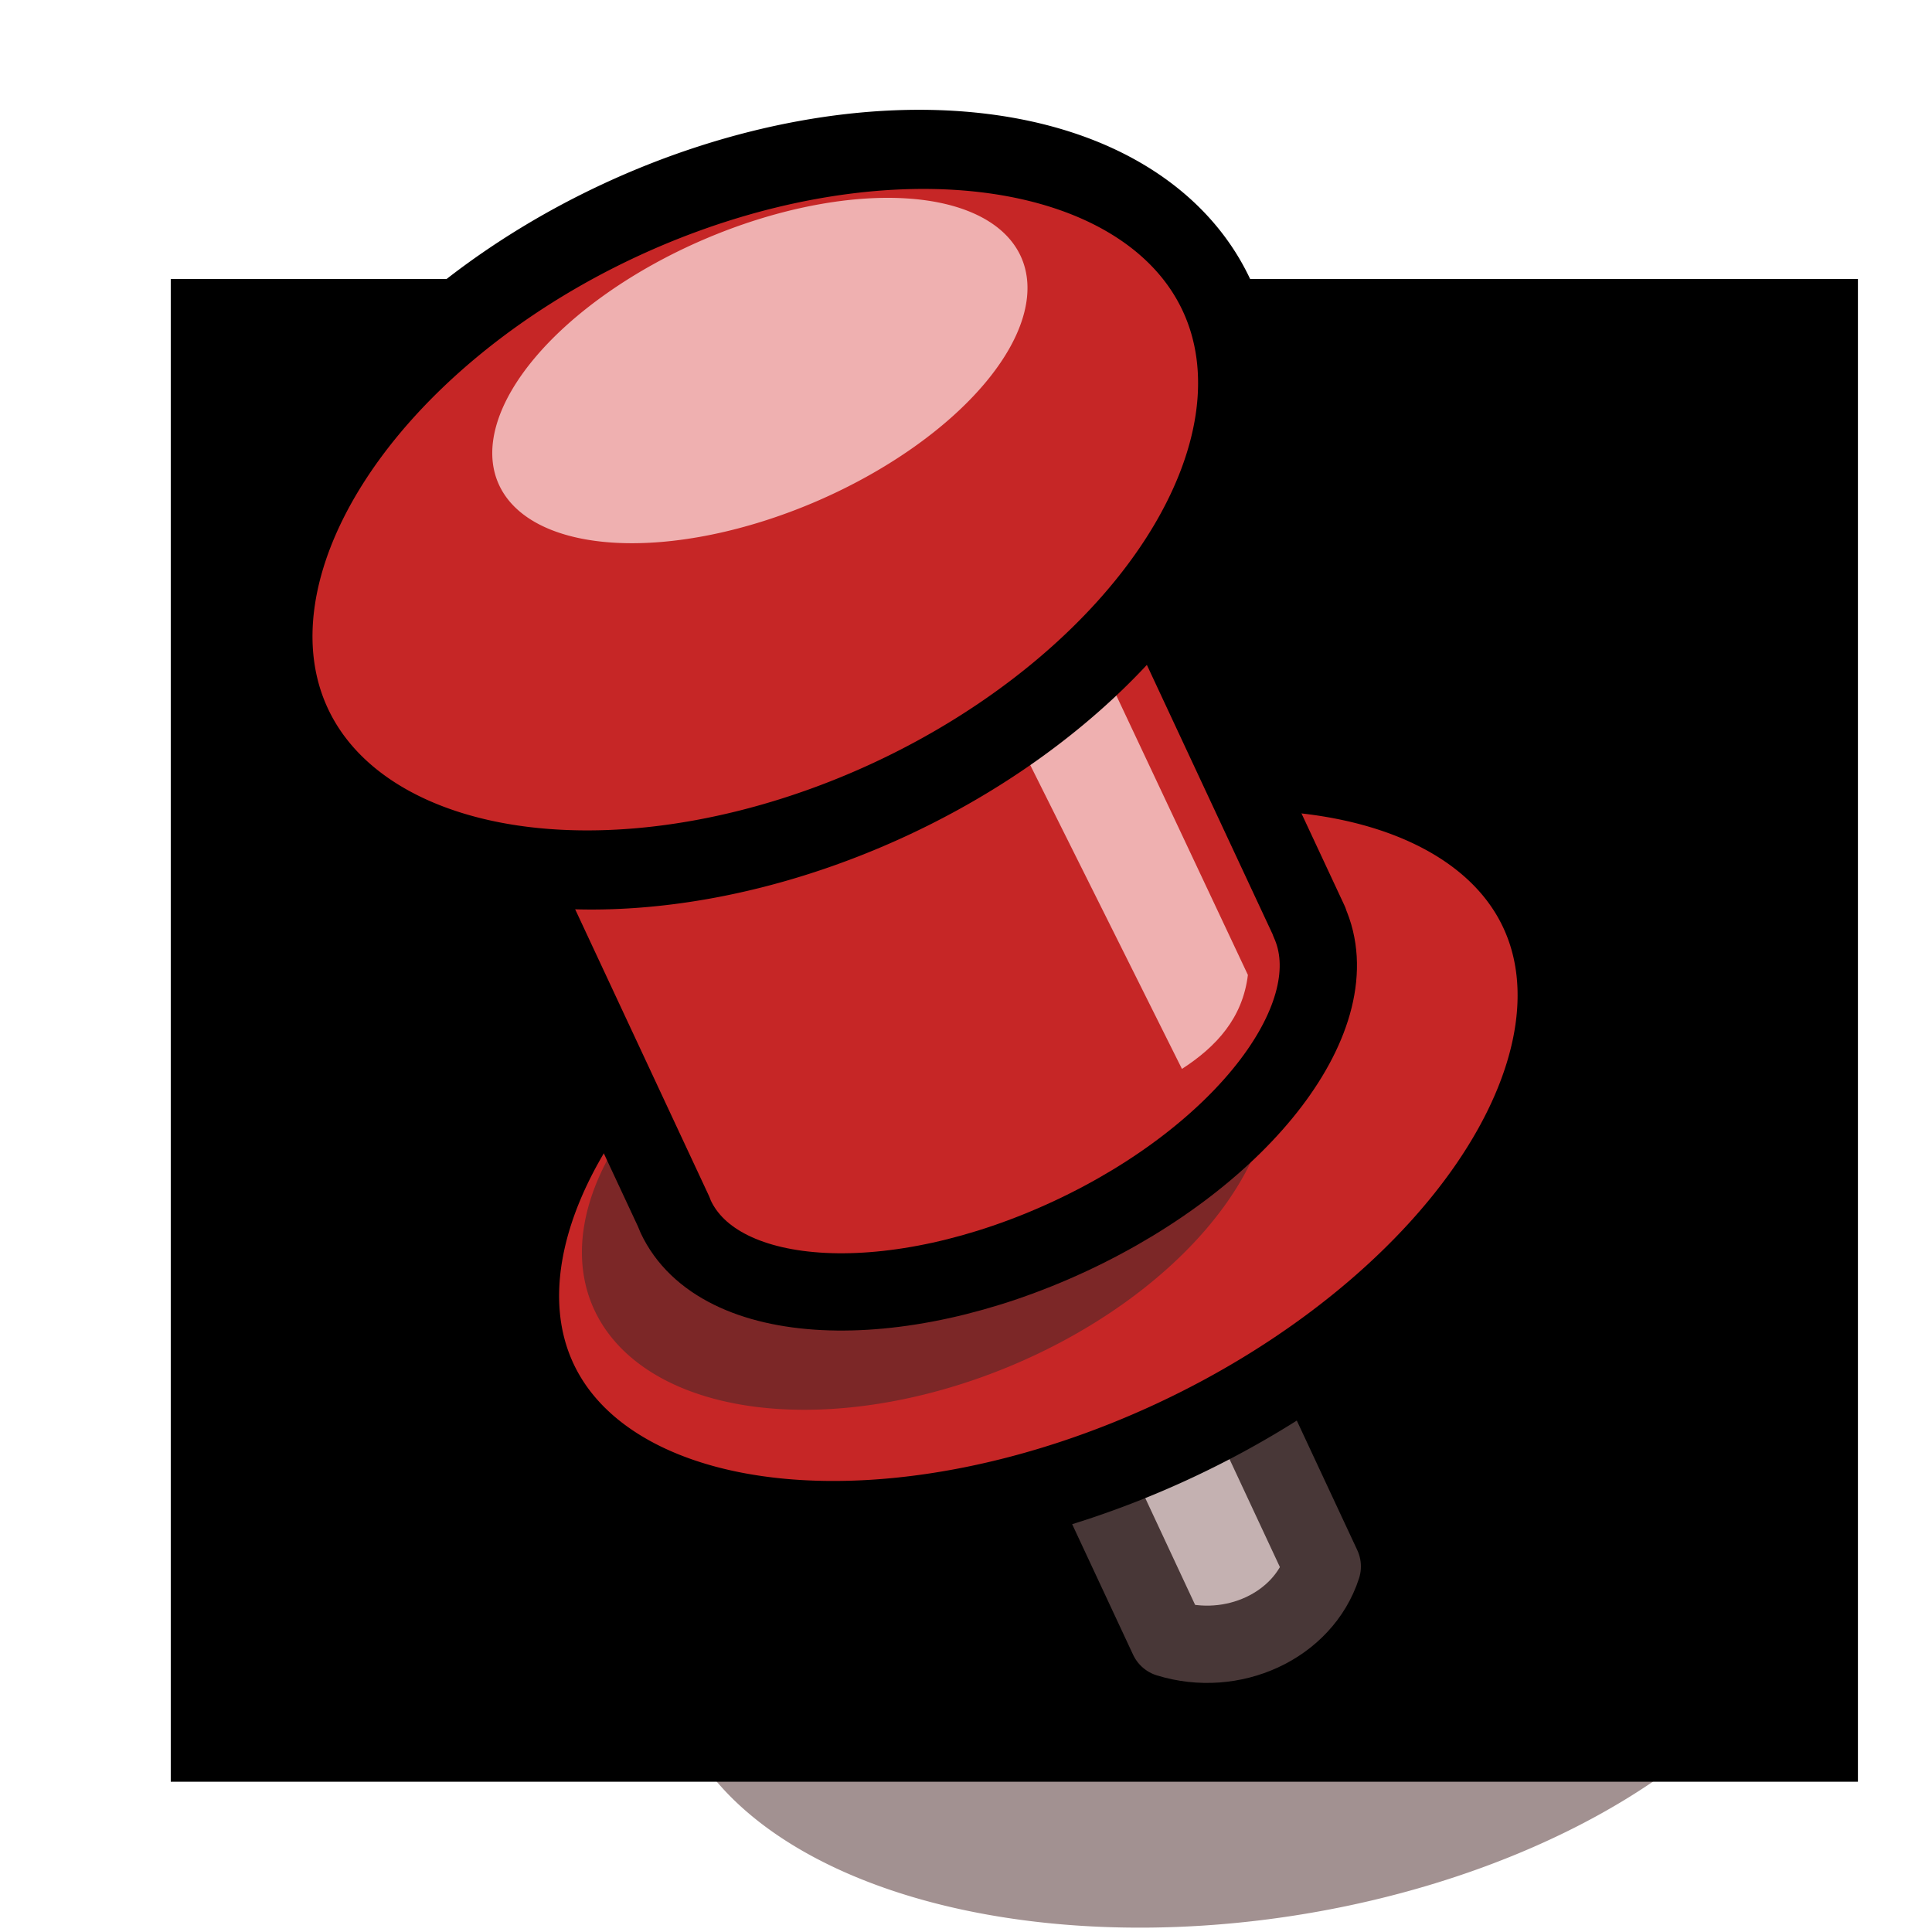<?xml version="1.0" encoding="UTF-8" standalone="no"?>
<!-- Created with Inkscape (http://www.inkscape.org/) -->

<svg
   xmlns:dc="http://purl.org/dc/elements/1.1/"
   xmlns:cc="http://creativecommons.org/ns#"
   xmlns:rdf="http://www.w3.org/1999/02/22-rdf-syntax-ns#"
   xmlns:svg="http://www.w3.org/2000/svg"
   xmlns="http://www.w3.org/2000/svg"
   xmlns:sodipodi="http://sodipodi.sourceforge.net/DTD/sodipodi-0.dtd"
   xmlns:inkscape="http://www.inkscape.org/namespaces/inkscape"
   inkscape:export-ydpi="90"
   inkscape:export-xdpi="90"
   inkscape:export-filename="/home/micha/Programmieren/git/platformer/images/menu/exitOff.png"
   sodipodi:docname="pinLeftUp.svg"
   inkscape:version="0.48.4 r9939"
   version="1.1"
   id="svg2"
   height="50"
   width="50">
  <sodipodi:namedview
     id="base"
     pagecolor="#000000"
     bordercolor="#666666"
     borderopacity="1.0"
     inkscape:pageopacity="0.0"
     inkscape:pageshadow="2"
     inkscape:zoom="0.70710679"
     inkscape:cx="776.1831"
     inkscape:cy="-356.62207"
     inkscape:document-units="px"
     inkscape:current-layer="layer1"
     showgrid="false"
     inkscape:showpageshadow="true"
     inkscape:window-width="1916"
     inkscape:window-height="1057"
     inkscape:window-x="0"
     inkscape:window-y="19"
     inkscape:window-maximized="1"
     inkscape:snap-global="false">
    <inkscape:grid
       originy="0px"
       originx="0px"
       spacingy="10px"
       spacingx="10px"
       snapvisiblegridlinesonly="true"
       enabled="true"
       visible="true"
       empspacing="5"
       id="grid2985"
       type="xygrid" />
  </sodipodi:namedview>
  <defs
     id="defs4">
    <linearGradient
       id="linearGradient3833">
      <stop
         id="stop3835"
         offset="0"
         style="stop-color:#f2c5c5;stop-opacity:1;" />
      <stop
         style="stop-color:#da6e6e;stop-opacity:1;"
         offset="0.635"
         id="stop3837" />
      <stop
         id="stop3841"
         offset="1"
         style="stop-color:#9d2323;stop-opacity:1;" />
    </linearGradient>
    <linearGradient
       id="linearGradient3779">
      <stop
         style="stop-color:#871f1f;stop-opacity:1;"
         offset="0"
         id="stop3781" />
      <stop
         id="stop3787"
         offset="0.635"
         style="stop-color:#da6e6e;stop-opacity:1;" />
      <stop
         style="stop-color:#e38e8e;stop-opacity:1;"
         offset="0.75"
         id="stop3789" />
      <stop
         style="stop-color:#9d2323;stop-opacity:1;"
         offset="1"
         id="stop3783" />
    </linearGradient>
    <linearGradient
       id="linearGradient3791">
      <stop
         style="stop-color:#cf8888;stop-opacity:1;"
         offset="0"
         id="stop3793" />
      <stop
         id="stop3799"
         offset="0.847"
         style="stop-color:#973d3d;stop-opacity:1;" />
      <stop
         style="stop-color:#7c3232;stop-opacity:1;"
         offset="1"
         id="stop3795" />
    </linearGradient>
  </defs>
  <g
     transform="translate(0,-1002.362)"
     id="layer1"
     inkscape:groupmode="layer"
     inkscape:label="Ebene 1">
    <path
       sodipodi:type="arc"
       style="fill:#361111;fill-opacity:0.458;stroke:none"
       id="path4469"
       sodipodi:cx="24.25"
       sodipodi:cy="41.6875"
       sodipodi:rx="16.5"
       sodipodi:ry="6.1875"
       d="m 40.75,41.688 a 16.5,6.188 0 1 1 -33,0 16.5,6.188 0 1 1 33,0 z"
       transform="matrix(0.906,-0.111,0.073,1.38,7.178,988.678)" />
    <flowRoot
       xml:space="preserve"
       id="flowRoot18816"
       style="font-size:15px;font-style:normal;font-weight:normal;line-height:125%;letter-spacing:0px;word-spacing:0px;fill:#000000;fill-opacity:1;stroke:none;font-family:Sans"
       transform="translate(0,1002.362)"><flowRegion
         id="flowRegion18818"><rect
           id="rect18820"
           width="43.664"
           height="38.891"
           x="4.419"
           y="7.22" /></flowRegion><flowPara
         id="flowPara18822">Eraser</flowPara><flowPara
         id="flowPara18824">hover</flowPara><flowPara
         id="flowPara18847" /><flowPara
         id="flowPara18826" /></flowRoot>    <path
       style="fill:#c4b1b1;fill-opacity:1;stroke:#483737;stroke-width:2;stroke-linecap:round;stroke-linejoin:round;stroke-miterlimit:4;stroke-opacity:1;stroke-dasharray:none"
       d="m 25.576,1034.792 3.989,-1.862 4.655,9.972 c -0.5,1.546 -2.329,2.376 -3.989,1.862 z"
       id="rect3002"
       inkscape:connector-curvature="0"
       sodipodi:nodetypes="ccccc" />
    <path
       sodipodi:type="arc"
       style="fill:#c62626;fill-opacity:1;stroke:#000000;stroke-width:8.308;stroke-linecap:round;stroke-linejoin:round;stroke-miterlimit:4;stroke-opacity:1;stroke-dasharray:none"
       id="path3000"
       sodipodi:cx="400"
       sodipodi:cy="199.50504"
       sodipodi:rx="62.857143"
       sodipodi:ry="32.857143"
       d="m 462.857,199.505 a 62.857,32.857 0 1 1 -125.714,0 62.857,32.857 0 1 1 125.714,0 z"
       transform="matrix(0.205,-0.096,0.108,0.232,-76.674,1024.125)" />
    <path
       transform="matrix(0.88,-0.373,0.537,1.23,51.458,1027.532)"
       d="m -18.625,-4.562 a 9.812,4.188 0 1 1 -19.625,0 9.812,4.188 0 1 1 19.625,0 z"
       sodipodi:ry="4.1875"
       sodipodi:rx="9.8125"
       sodipodi:cy="-4.5624995"
       sodipodi:cx="-28.4375"
       id="path4471"
       style="fill:#7c2727;fill-opacity:1;stroke:none"
       sodipodi:type="arc" />
    <path
       style="fill:#c62626;fill-opacity:1;stroke:#000000;stroke-width:2;stroke-linecap:round;stroke-linejoin:round;stroke-miterlimit:4;stroke-opacity:1;stroke-dasharray:none"
       d="m 10.013,1017.821 7.426,15.908 c 0.016,0.039 0.028,0.077 0.046,0.116 1.116,2.39 5.693,2.617 10.218,0.505 4.51,-2.105 7.265,-5.74 6.179,-8.13 l 0.007,-0 -7.49,-16.044 -16.386,7.649 z"
       id="rect2998"
       inkscape:connector-curvature="0" />
    <path
       transform="matrix(0.914,-0.405,0.426,0.905,0,0)"
       style="fill:#efb0b0;fill-opacity:1;stroke:none"
       inkscape:transform-center-x="-12.770283"
       inkscape:transform-center-y="0.41867335"
       d="m -411.644,936.311 2.994,0 0,16.275 c -0.596,0.96 -1.519,1.364 -2.581,1.532 z"
       id="rect4475"
       inkscape:connector-curvature="0"
       sodipodi:nodetypes="ccccc" />
    <path
       sodipodi:type="arc"
       style="fill:#c62626;fill-opacity:1;stroke:#000000;stroke-width:8.064;stroke-linecap:round;stroke-linejoin:round;stroke-miterlimit:4;stroke-opacity:1;stroke-dasharray:none"
       id="path2996"
       sodipodi:cx="399.28571"
       sodipodi:cy="120.21932"
       sodipodi:rx="55"
       sodipodi:ry="32.142857"
       d="m 454.286,120.219 a 55,32.143 0 1 1 -110,0 55,32.143 0 1 1 110,0 z"
       transform="matrix(0.217,-0.101,0.109,0.233,-80.202,1027.869)" />
    <path
       sodipodi:type="arc"
       style="fill:#efb0b0;fill-opacity:1;stroke:none"
       id="path4464"
       sodipodi:cx="-28.4375"
       sodipodi:cy="-4.5624995"
       sodipodi:rx="9.8125"
       sodipodi:ry="4.1875"
       d="m -18.625,-4.562 a 9.812,4.188 0 1 1 -19.625,0 9.812,4.188 0 1 1 19.625,0 z"
       transform="matrix(0.69,-0.297,0.348,0.809,40.875,1007.196)" />
  </g>
</svg>
